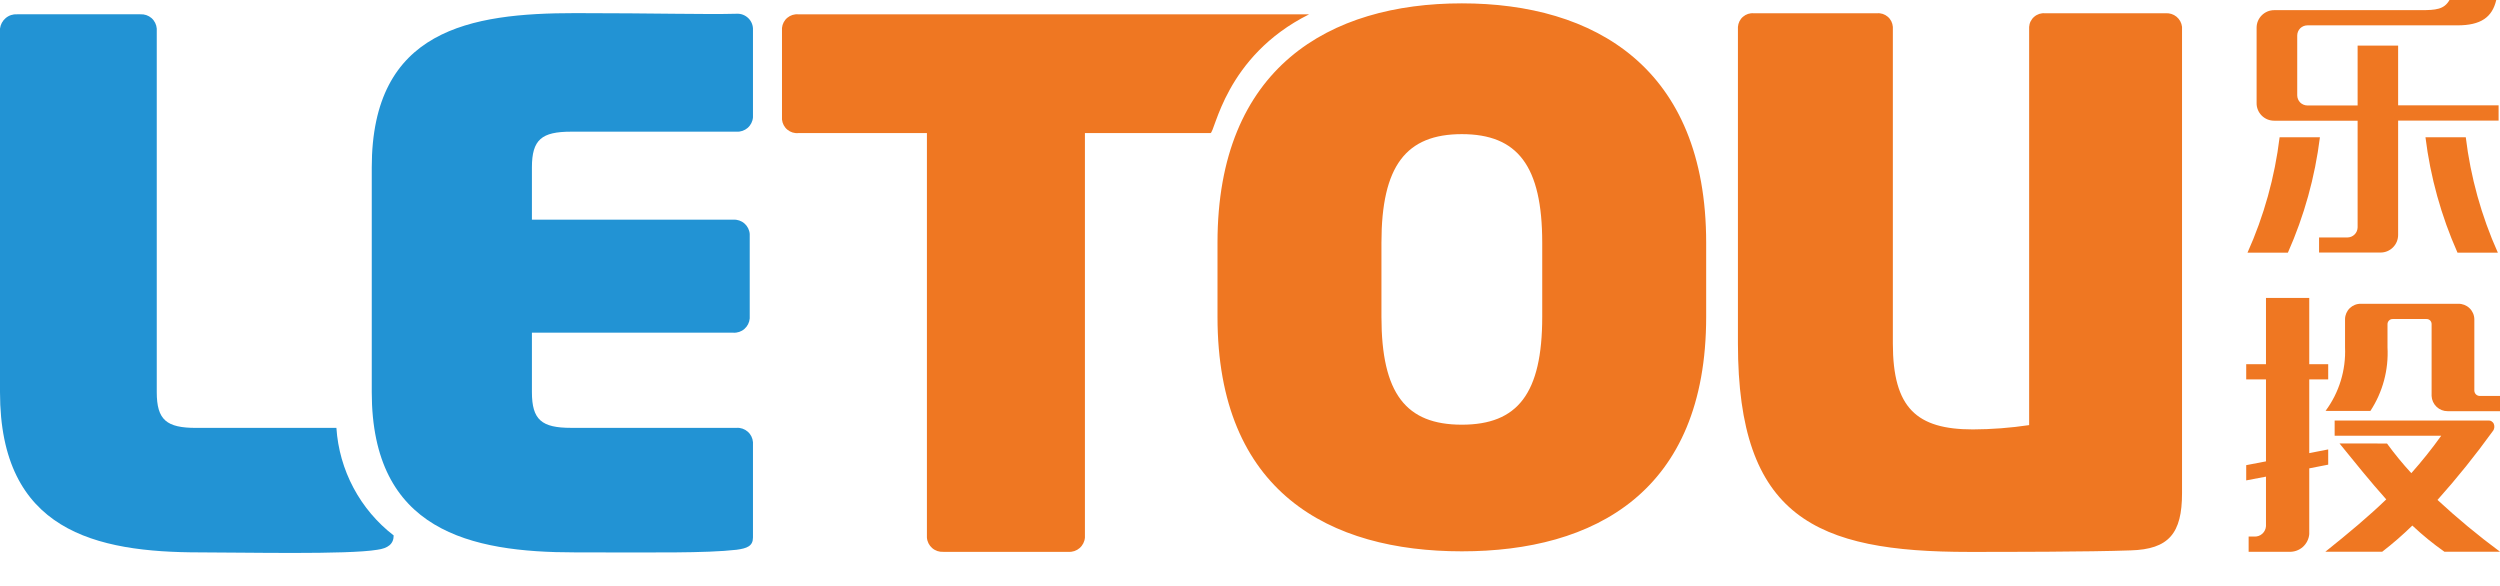 <svg width="64" height="15" viewBox="0 0 64 15" fill="none" xmlns="http://www.w3.org/2000/svg">
<path d="M55.436 0.34H52.352C52.303 0.335 52.252 0.341 52.205 0.356C52.158 0.372 52.114 0.396 52.076 0.429C52.038 0.461 52.007 0.501 51.985 0.545C51.962 0.59 51.949 0.638 51.946 0.688V10.883C51.469 10.954 50.988 10.991 50.506 10.993C49.065 10.993 48.457 10.443 48.457 8.794V0.688C48.453 0.638 48.44 0.59 48.418 0.545C48.396 0.501 48.365 0.461 48.327 0.429C48.289 0.396 48.246 0.372 48.198 0.356C48.151 0.341 48.101 0.335 48.051 0.34H44.897C44.847 0.335 44.797 0.341 44.75 0.356C44.702 0.372 44.659 0.396 44.621 0.429C44.583 0.461 44.552 0.501 44.53 0.545C44.508 0.59 44.495 0.638 44.491 0.688V8.793C44.491 13.248 46.489 14.129 50.404 14.129C51.296 14.129 53.477 14.129 54.542 14.09C55.523 14.062 55.86 13.654 55.86 12.627V0.688C55.849 0.586 55.798 0.493 55.719 0.428C55.64 0.363 55.538 0.331 55.436 0.34ZM33.513 0.367H20.438C20.337 0.357 20.235 0.389 20.157 0.454C20.078 0.519 20.029 0.613 20.019 0.715V3.059C20.029 3.161 20.078 3.255 20.157 3.32C20.235 3.385 20.337 3.417 20.438 3.407H23.729V13.762C23.736 13.865 23.785 13.962 23.863 14.03C23.942 14.099 24.044 14.133 24.148 14.127H27.354C27.458 14.134 27.56 14.099 27.639 14.03C27.717 13.962 27.766 13.865 27.774 13.762V3.407H30.987C31.106 3.407 31.352 1.444 33.513 0.367M37.423 0.086C34.041 0.086 31.168 1.722 31.168 6.214V8.111C31.168 12.603 34.041 14.114 37.423 14.114C40.805 14.114 43.678 12.601 43.678 8.111V6.214C43.678 1.722 40.806 0.086 37.423 0.086ZM39.481 8.11C39.481 10.08 38.849 10.872 37.423 10.872C35.996 10.872 35.365 10.08 35.365 8.11V6.214C35.365 4.244 35.997 3.434 37.423 3.434C38.849 3.434 39.481 4.244 39.481 6.214V8.11Z" fill="#EF7722"/>
<path d="M19.276 13.759V11.319C19.268 11.215 19.22 11.118 19.141 11.05C19.062 10.981 18.96 10.946 18.856 10.953H14.622C13.868 10.953 13.617 10.751 13.617 10.037V8.517H18.772C18.876 8.524 18.979 8.489 19.057 8.421C19.136 8.352 19.184 8.256 19.193 8.152V5.99C19.185 5.886 19.136 5.789 19.058 5.721C18.979 5.652 18.876 5.617 18.772 5.624H13.617V4.286C13.617 3.571 13.868 3.371 14.622 3.371H18.856C18.96 3.377 19.062 3.342 19.141 3.273C19.219 3.205 19.268 3.108 19.276 3.004V0.769C19.279 0.714 19.27 0.658 19.25 0.606C19.23 0.554 19.199 0.506 19.159 0.467C19.119 0.428 19.072 0.397 19.02 0.377C18.968 0.357 18.912 0.349 18.856 0.352C18.06 0.374 16.76 0.336 14.725 0.336C12.042 0.336 9.517 0.751 9.517 4.286V10.038C9.517 13.592 12.042 14.141 14.725 14.141C16.758 14.141 18.058 14.165 18.856 14.074C19.129 14.037 19.276 13.978 19.276 13.759Z" fill="#2293D4"/>
<path d="M10.079 13.708C9.653 13.38 9.302 12.964 9.049 12.489C8.796 12.014 8.647 11.491 8.612 10.954H5.02C4.265 10.954 4.013 10.753 4.013 10.039V0.732C4.005 0.629 3.957 0.532 3.879 0.463C3.8 0.395 3.698 0.36 3.594 0.366H0.441C0.334 0.359 0.229 0.393 0.147 0.462C0.065 0.53 0.013 0.627 0 0.732L0 10.04C0 13.59 2.441 14.141 5.122 14.141C6.233 14.141 8.904 14.202 9.658 14.074C9.931 14.037 10.078 13.927 10.078 13.707" fill="#2293D4"/>
<path d="M57.536 6.468C57.957 5.53 58.234 4.534 58.358 3.514H59.39C59.263 4.534 58.987 5.529 58.57 6.468H57.536ZM60.095 6.079C60.163 6.078 60.23 6.051 60.278 6.002C60.327 5.954 60.354 5.888 60.355 5.819V3.09H58.22C58.161 3.09 58.102 3.079 58.047 3.057C57.992 3.034 57.942 3.001 57.9 2.959C57.858 2.917 57.824 2.867 57.802 2.812C57.779 2.757 57.768 2.698 57.769 2.639V0.711C57.769 0.652 57.78 0.593 57.803 0.538C57.826 0.483 57.859 0.434 57.901 0.392C57.943 0.35 57.993 0.317 58.047 0.294C58.102 0.271 58.161 0.26 58.22 0.26H61.968C62.365 0.26 62.57 0.24 62.707 0H63.904C63.801 0.444 63.507 0.649 62.912 0.649H59.069C59 0.649 58.934 0.677 58.885 0.725C58.837 0.774 58.809 0.84 58.809 0.909V2.44C58.809 2.474 58.816 2.508 58.829 2.539C58.842 2.571 58.861 2.6 58.885 2.624C58.909 2.648 58.938 2.667 58.97 2.68C59.001 2.693 59.035 2.7 59.069 2.7H60.355V1.168H61.392V2.697H63.964V3.087H61.392V6.014C61.392 6.073 61.38 6.132 61.358 6.187C61.335 6.242 61.302 6.291 61.26 6.333C61.218 6.375 61.169 6.408 61.114 6.431C61.059 6.454 61 6.465 60.941 6.465H59.368V6.079H60.095ZM62.912 6.468C62.495 5.529 62.218 4.533 62.092 3.514H63.124C63.247 4.534 63.524 5.53 63.945 6.468H62.912Z" fill="#EF7722"/>
<path d="M57.503 11.908L58.009 11.811V9.712H57.503V9.324H58.009V7.627H59.117V9.324H59.602V9.713H59.117V11.6L59.602 11.505V11.895L59.117 11.99V13.674C59.106 13.801 59.046 13.919 58.951 14.003C58.855 14.087 58.731 14.131 58.604 14.126H57.565V13.736H57.708C57.745 13.738 57.782 13.733 57.818 13.721C57.853 13.709 57.886 13.69 57.914 13.665C57.942 13.64 57.964 13.61 57.981 13.576C57.997 13.543 58.007 13.506 58.009 13.469V12.202L57.503 12.298V11.908ZM61.107 11.354C61.3 11.618 61.508 11.872 61.73 12.113C62.002 11.807 62.257 11.488 62.495 11.155H59.767V10.765H63.692C63.724 10.762 63.755 10.768 63.782 10.784C63.81 10.801 63.831 10.825 63.843 10.855C63.855 10.886 63.859 10.921 63.853 10.955C63.847 10.989 63.832 11.021 63.809 11.046C63.37 11.654 62.9 12.239 62.4 12.798C62.908 13.269 63.443 13.712 64 14.124H62.577C62.288 13.921 62.013 13.697 61.756 13.454C61.512 13.692 61.255 13.916 60.985 14.124H59.529C60.137 13.639 60.65 13.207 61.088 12.784C60.677 12.326 60.288 11.839 59.891 11.352L61.107 11.354ZM59.534 10.519C59.882 10.05 60.058 9.475 60.033 8.891V8.167C60.035 8.062 60.079 7.962 60.154 7.889C60.23 7.816 60.331 7.775 60.437 7.777H62.933C63.039 7.775 63.141 7.815 63.218 7.888C63.295 7.961 63.34 8.061 63.343 8.167V10.006C63.346 10.041 63.361 10.074 63.386 10.098C63.412 10.122 63.445 10.135 63.48 10.136H64V10.526H62.66C62.554 10.527 62.452 10.487 62.376 10.414C62.299 10.341 62.254 10.242 62.249 10.136V8.297C62.249 8.279 62.246 8.261 62.239 8.245C62.232 8.228 62.222 8.214 62.209 8.201C62.196 8.189 62.181 8.18 62.164 8.174C62.147 8.168 62.129 8.166 62.111 8.167H61.257C61.239 8.166 61.222 8.169 61.205 8.175C61.189 8.181 61.174 8.191 61.161 8.203C61.148 8.215 61.138 8.23 61.131 8.246C61.124 8.262 61.12 8.279 61.12 8.297V8.892C61.151 9.467 60.998 10.038 60.682 10.52L59.534 10.519Z" fill="#EF7722"/>
</svg>
